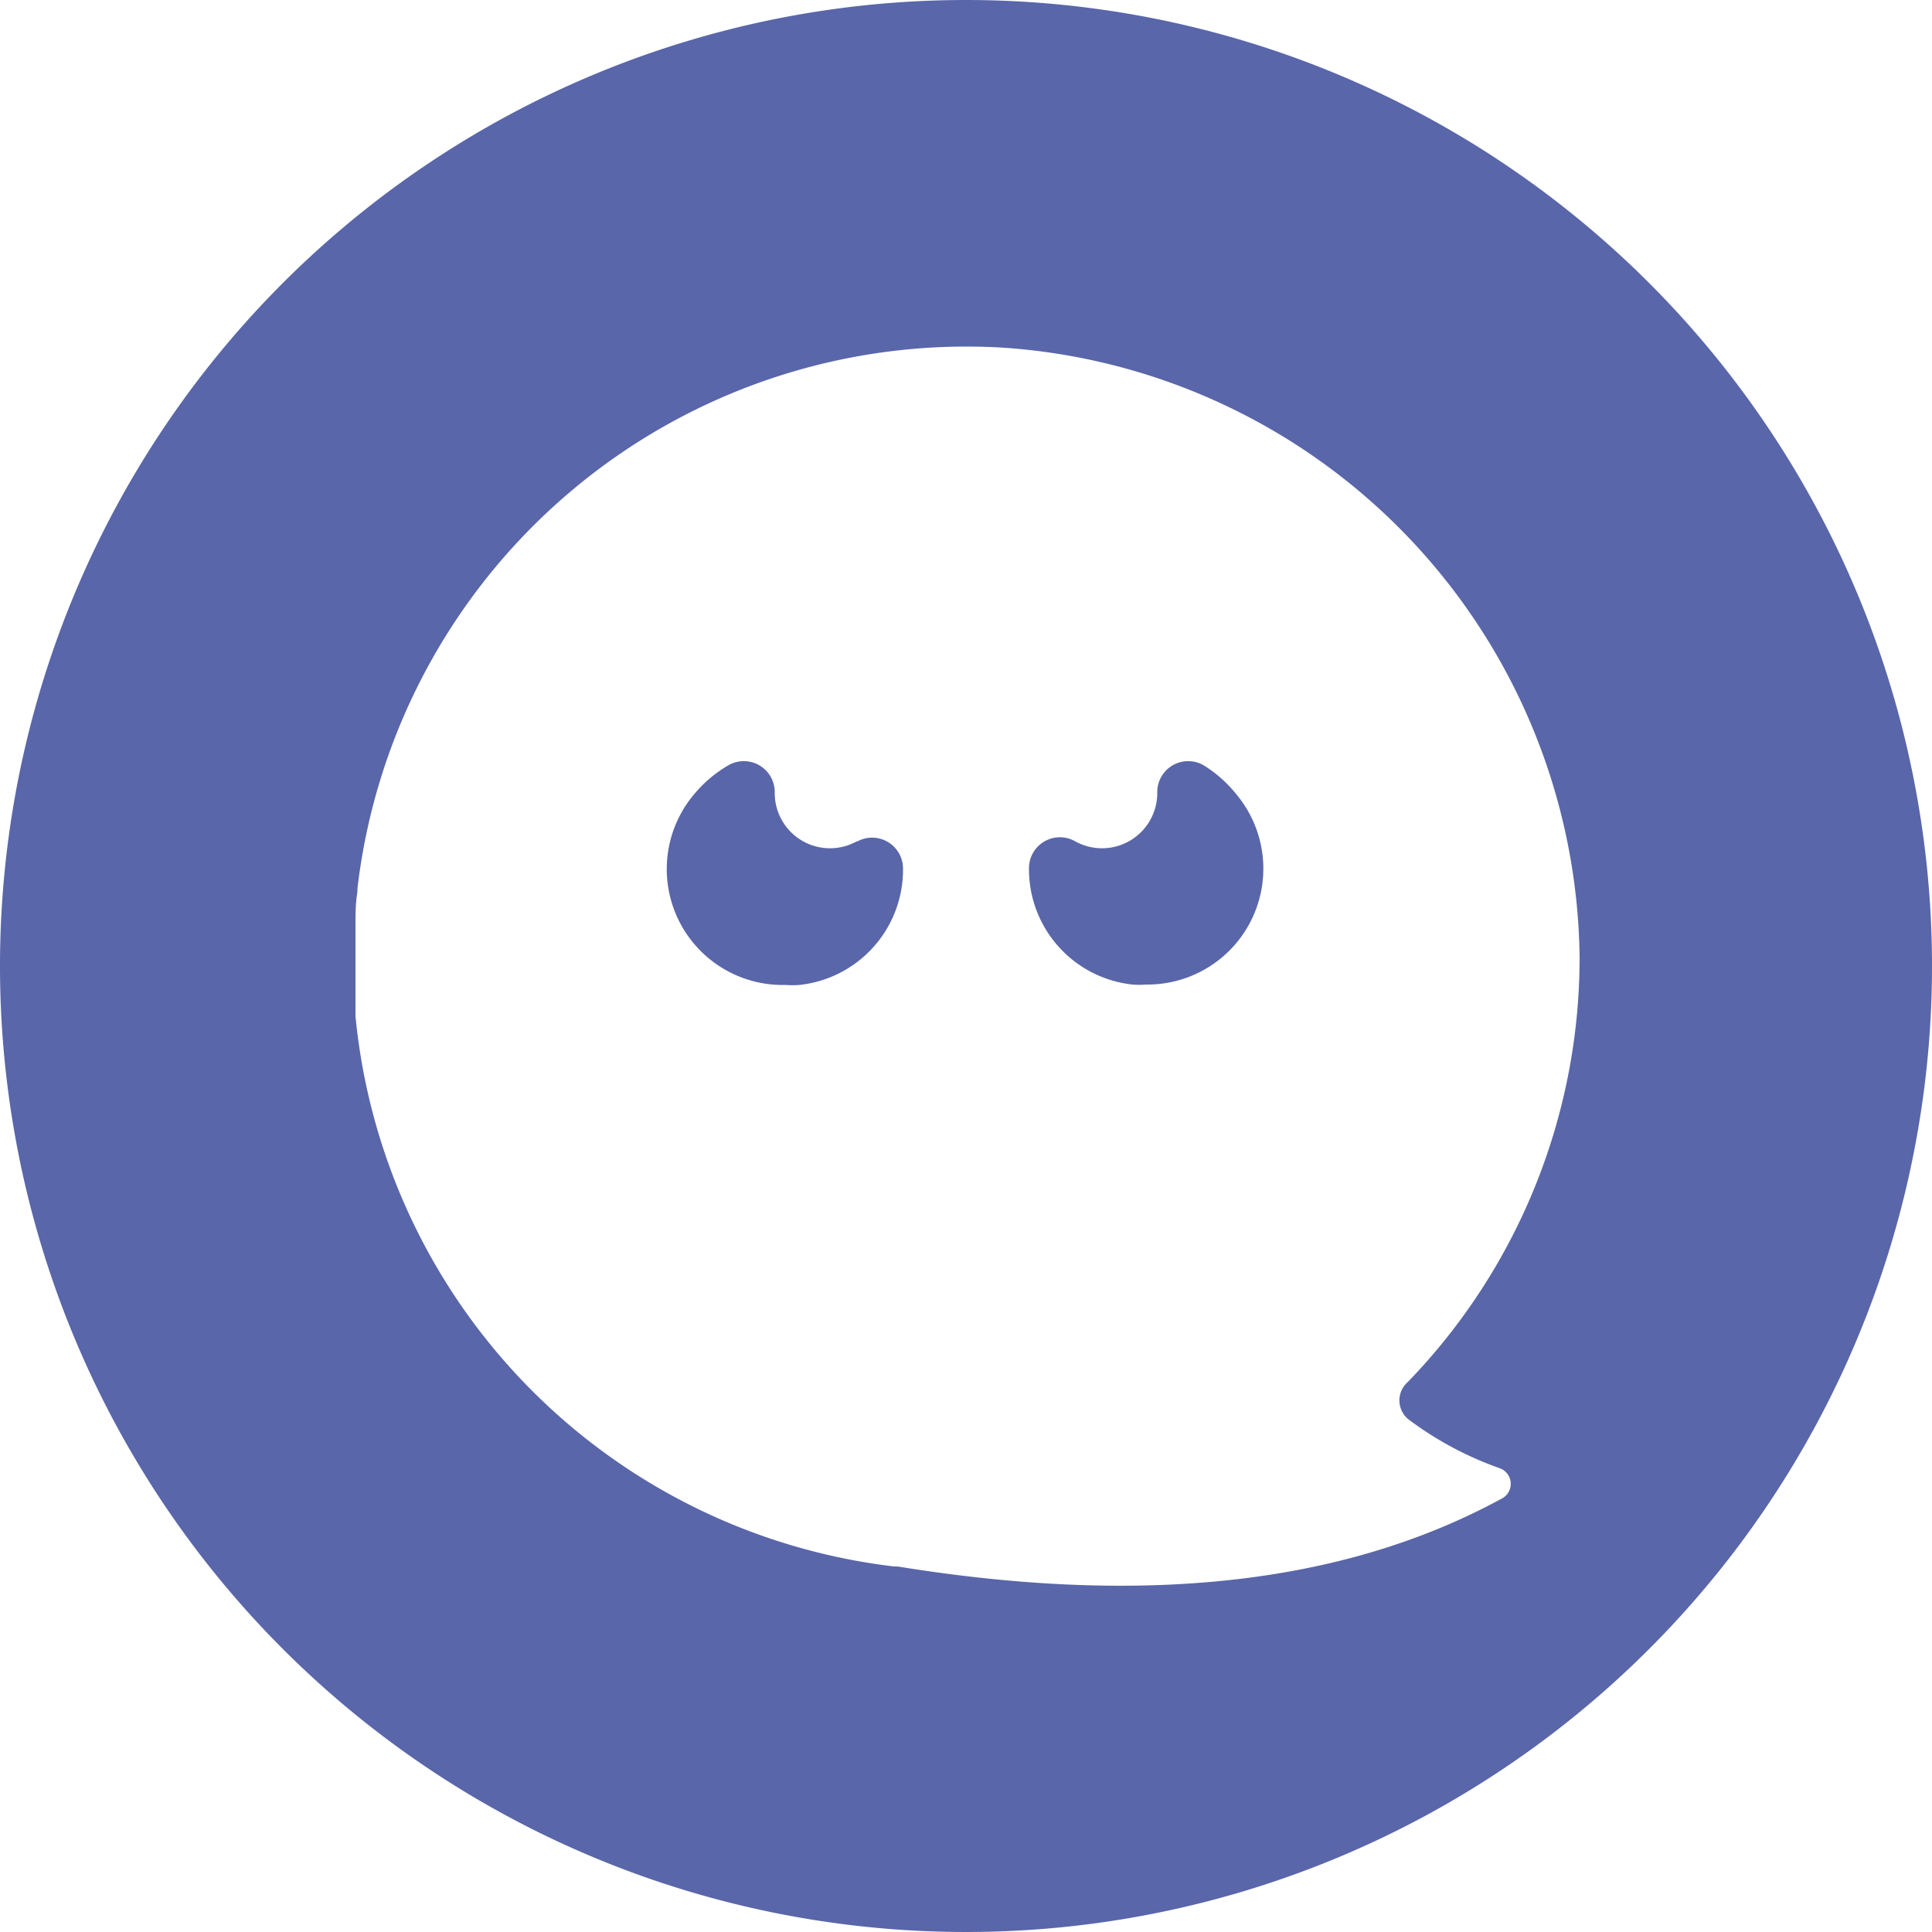 <svg xmlns="http://www.w3.org/2000/svg" width="50" height="50" viewBox="0 0 50 50">
  <defs>
    <style>
      .a {
        fill: #5966a9;
      }
    </style>
  </defs>
  <g>
    <path class="a" d="M22.18,21.77a1.43,1.43,0,0,1-2.13-1.26.8.8,0,0,0-1.19-.71,3.31,3.31,0,0,0-.9.76,3,3,0,0,0,2.38,4.93,2.11,2.11,0,0,0,.35,0,3,3,0,0,0,2.68-3,.8.8,0,0,0-1.19-.71Z"/>
    <path class="a" d="M25,0A25,25,0,1,0,50,25,25,25,0,0,0,25,0ZM36.46,36.74A8.82,8.82,0,0,0,38.82,38a.43.43,0,0,1,.07.77c-3.66,2-8.64,2.91-15.66,1.77l-.09,0A15.88,15.88,0,0,1,9.2,26.3c0-.27,0-.54,0-.81s0-.46,0-.69c0,0,0-.05,0-.07,0-.26,0-.53,0-.8s0-.57.05-.84V23h0A15.87,15.87,0,0,1,26,9,16,16,0,0,1,40.88,24.77a15.79,15.79,0,0,1-4.45,11A.63.63,0,0,0,36.46,36.74Z"/>
    <path class="a" d="M31.14,19.8a.8.8,0,0,0-1.19.71,1.43,1.43,0,0,1-2.13,1.26.8.8,0,0,0-1.19.71,3,3,0,0,0,2.68,3,2.11,2.11,0,0,0,.35,0A3,3,0,0,0,32,20.56,3.31,3.31,0,0,0,31.14,19.8Z"/>
  </g>
</svg>
